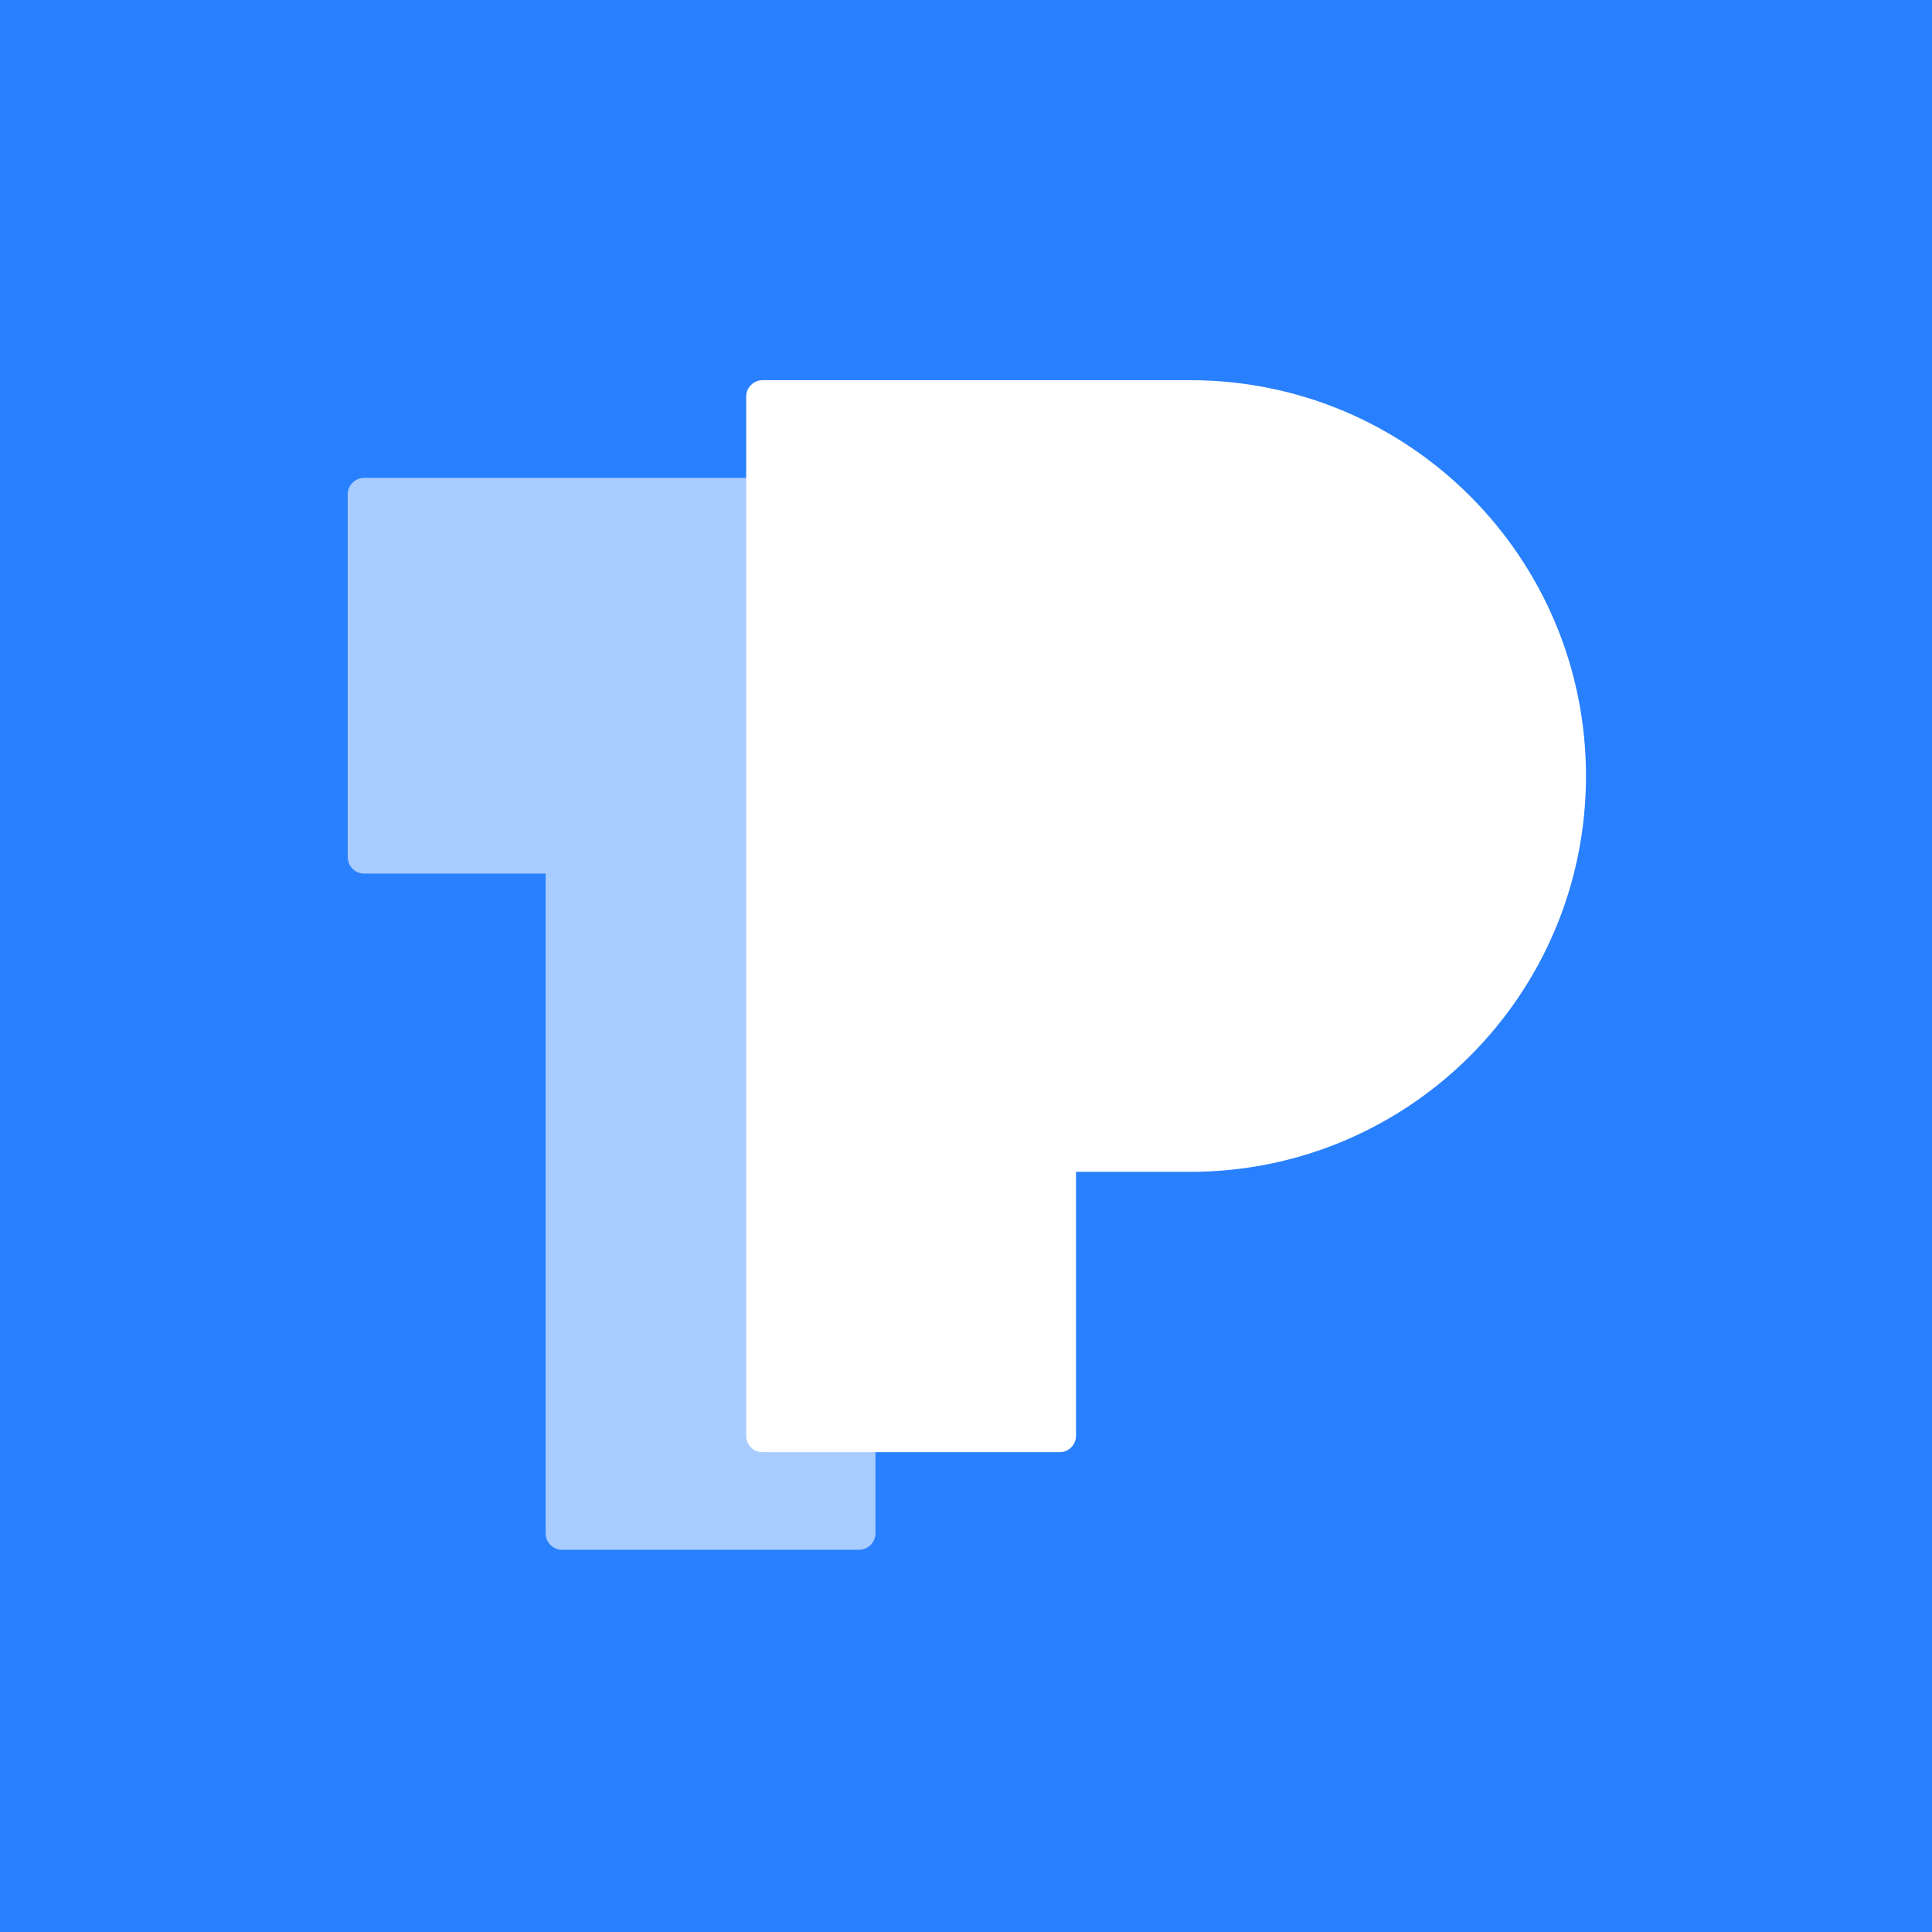 <svg xmlns="http://www.w3.org/2000/svg" viewBox="0 0 1024 1024"><path fill="#2980fe" d="M0 0h1024v1024H0z"/><path fill="#fff" d="M464.1 389.7H445V253.3H193c-4.8 0-8.7 3.9-8.7 8.7v192.3c0 4.8 3.9 8.7 8.7 8.7h96.2v349.7c0 4.8 3.9 8.7 8.7 8.7h157.4c4.8 0 8.7-3.9 8.7-8.7v-423z" opacity=".6"/><path fill="#fff" d="M630.8 201.5H404.2c-4.8 0-8.7 3.9-8.7 8.7V761c0 4.8 3.9 8.7 8.7 8.7h157.4c4.8 0 8.7-3.9 8.7-8.7V621.1h60.5c115.9 0 209.8-93.9 209.8-209.8s-93.9-209.8-209.8-209.8z"/></svg>